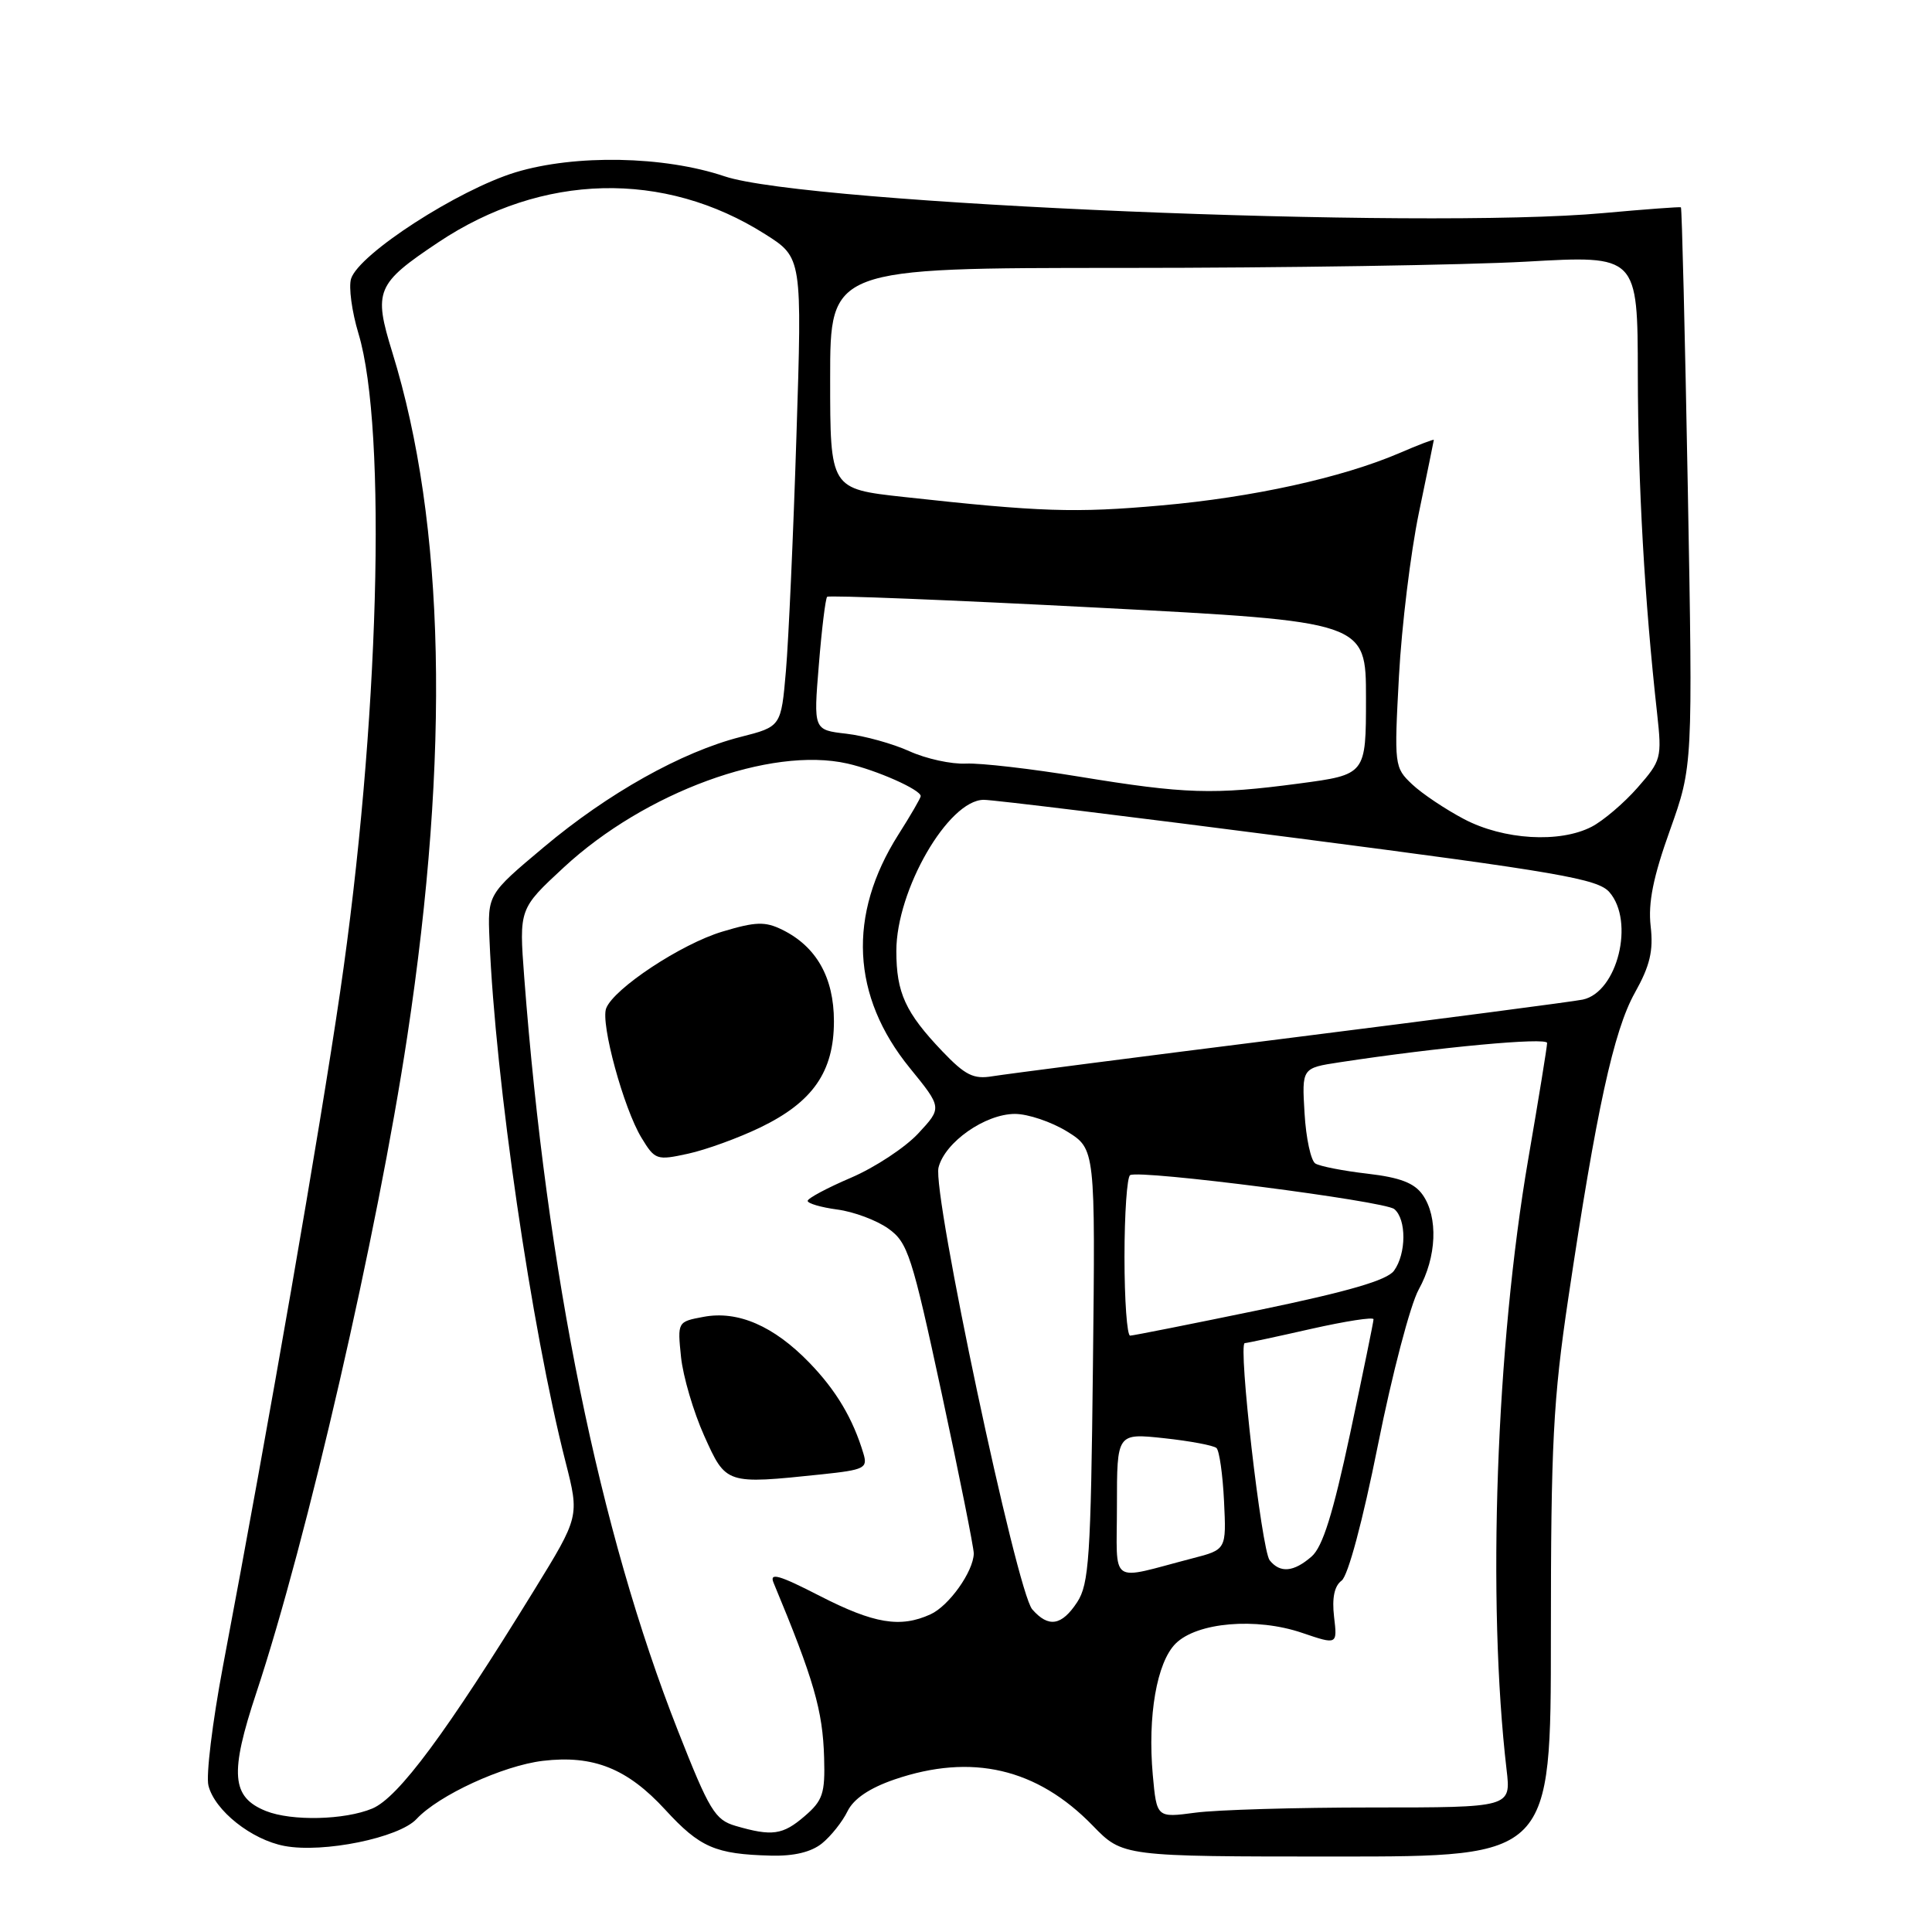 <?xml version="1.0" encoding="UTF-8" standalone="no"?>
<!DOCTYPE svg PUBLIC "-//W3C//DTD SVG 1.1//EN" "http://www.w3.org/Graphics/SVG/1.1/DTD/svg11.dtd" >
<svg xmlns="http://www.w3.org/2000/svg" xmlns:xlink="http://www.w3.org/1999/xlink" version="1.1" viewBox="0 0 256 256">
 <g >
 <path fill="currentColor"
d=" M 108.93 244.25 C 110.11 243.29 111.63 241.38 112.30 240.00 C 113.12 238.34 115.21 236.93 118.52 235.79 C 128.76 232.29 137.41 234.30 144.80 241.91 C 148.77 246.00 148.77 246.00 177.13 246.00 C 205.50 246.00 205.50 246.00 205.50 216.75 C 205.50 191.32 205.80 185.48 207.81 172.00 C 211.52 147.11 213.82 136.57 216.62 131.56 C 218.63 127.97 219.10 126.00 218.72 122.72 C 218.37 119.63 219.05 116.22 221.28 110.00 C 224.31 101.50 224.31 101.50 223.64 64.57 C 223.27 44.25 222.86 27.56 222.73 27.47 C 222.60 27.39 218.00 27.73 212.50 28.23 C 188.37 30.44 106.92 27.04 96.00 23.36 C 87.99 20.66 76.21 20.44 68.32 22.83 C 60.71 25.15 47.57 33.64 46.52 36.93 C 46.18 38.02 46.62 41.29 47.50 44.20 C 51.33 56.89 50.23 96.32 45.06 131.50 C 42.36 149.90 35.73 188.09 29.53 220.85 C 28.15 228.19 27.28 235.28 27.62 236.60 C 28.45 239.91 33.33 243.78 37.70 244.60 C 42.84 245.57 52.87 243.52 55.19 241.03 C 58.13 237.87 66.65 233.95 71.94 233.32 C 78.62 232.53 83.13 234.33 88.15 239.80 C 92.74 244.80 94.78 245.69 102.14 245.88 C 105.21 245.96 107.50 245.41 108.93 244.25 Z  M 97.47 241.94 C 94.74 241.14 94.00 239.93 89.81 229.28 C 79.40 202.82 72.45 168.71 69.46 129.46 C 68.78 120.42 68.78 120.42 74.72 114.92 C 85.47 104.97 102.08 98.88 112.27 101.17 C 116.16 102.05 122.00 104.64 122.00 105.49 C 122.00 105.73 120.67 108.03 119.04 110.59 C 112.29 121.24 112.82 132.01 120.55 141.51 C 124.84 146.78 124.84 146.78 121.67 150.19 C 119.93 152.06 115.92 154.70 112.77 156.05 C 109.61 157.40 107.03 158.78 107.02 159.12 C 107.01 159.46 108.78 159.98 110.95 160.27 C 113.13 160.56 116.16 161.69 117.70 162.79 C 120.29 164.63 120.83 166.31 124.78 184.64 C 127.13 195.56 129.04 205.11 129.03 205.85 C 128.98 208.24 125.74 212.80 123.29 213.91 C 119.30 215.73 115.81 215.15 108.63 211.47 C 103.22 208.69 101.92 208.32 102.50 209.72 C 107.84 222.56 109.02 226.63 109.20 232.90 C 109.34 237.64 109.03 238.58 106.62 240.65 C 103.72 243.15 102.31 243.35 97.47 241.94 Z  M 108.87 195.36 C 114.56 194.76 114.99 194.54 114.41 192.61 C 113.02 187.97 110.79 184.22 107.23 180.55 C 102.52 175.69 97.77 173.63 93.22 174.49 C 89.77 175.13 89.76 175.15 90.24 179.82 C 90.51 182.39 91.89 187.09 93.31 190.25 C 96.21 196.70 96.15 196.69 108.87 195.36 Z  M 100.73 149.40 C 107.71 146.03 110.50 142.01 110.50 135.32 C 110.50 129.52 108.17 125.41 103.64 123.19 C 101.38 122.08 100.13 122.12 95.73 123.44 C 90.29 125.06 81.33 130.98 80.32 133.61 C 79.56 135.60 82.63 146.86 85.00 150.76 C 86.79 153.71 87.02 153.78 91.18 152.87 C 93.56 152.35 97.85 150.79 100.73 149.40 Z  M 35.24 239.97 C 30.66 238.13 30.41 235.01 33.97 224.29 C 40.68 204.05 49.98 163.62 53.96 137.36 C 59.65 99.78 58.99 69.38 51.99 46.71 C 49.46 38.52 49.84 37.61 58.09 32.10 C 71.83 22.93 87.99 22.53 101.40 31.04 C 106.29 34.14 106.29 34.14 105.53 57.82 C 105.12 70.84 104.49 84.83 104.14 88.89 C 103.50 96.28 103.50 96.28 98.12 97.65 C 90.32 99.64 80.56 105.11 72.06 112.25 C 64.61 118.50 64.61 118.50 64.86 124.50 C 65.63 143.20 70.41 175.98 74.94 193.72 C 76.78 200.95 76.78 200.95 70.77 210.72 C 59.13 229.63 52.79 238.19 49.33 239.64 C 45.66 241.17 38.65 241.33 35.24 239.97 Z  M 152.75 235.19 C 152.05 227.38 153.28 220.28 155.77 217.79 C 158.60 214.96 166.46 214.29 172.53 216.36 C 177.21 217.95 177.21 217.95 176.77 214.23 C 176.48 211.73 176.81 210.15 177.77 209.44 C 178.62 208.81 180.56 201.58 182.59 191.44 C 184.45 182.12 186.88 172.86 187.99 170.86 C 190.37 166.57 190.59 161.28 188.51 158.32 C 187.41 156.75 185.51 156.02 181.20 155.52 C 177.99 155.15 174.88 154.54 174.29 154.17 C 173.70 153.80 173.05 150.81 172.86 147.51 C 172.50 141.52 172.50 141.52 177.50 140.76 C 190.60 138.76 205.00 137.42 205.00 138.20 C 205.00 138.68 203.88 145.58 202.51 153.53 C 198.23 178.41 197.03 212.21 199.63 234.50 C 200.22 239.50 200.22 239.50 181.86 239.50 C 171.76 239.50 161.20 239.81 158.38 240.19 C 153.27 240.87 153.27 240.87 152.75 235.19 Z  M 136.78 213.25 C 134.71 210.89 123.51 158.08 124.36 154.70 C 125.20 151.34 130.55 147.60 134.49 147.60 C 136.21 147.60 139.31 148.65 141.38 149.92 C 145.14 152.25 145.14 152.25 144.82 180.92 C 144.54 206.35 144.30 209.90 142.73 212.30 C 140.67 215.43 138.93 215.71 136.78 213.25 Z  M 148.00 199.47 C 148.00 189.90 148.00 189.90 154.25 190.57 C 157.69 190.94 160.81 191.53 161.19 191.87 C 161.57 192.22 162.02 195.39 162.19 198.91 C 162.50 205.33 162.50 205.33 158.00 206.49 C 146.77 209.41 148.00 210.27 148.00 199.47 Z  M 168.24 206.75 C 167.16 205.40 164.02 178.02 164.94 177.97 C 165.25 177.96 169.21 177.11 173.75 176.08 C 178.29 175.06 182.00 174.48 182.00 174.81 C 182.00 175.14 180.60 181.95 178.90 189.95 C 176.62 200.62 175.26 204.97 173.79 206.25 C 171.42 208.31 169.63 208.48 168.24 206.75 Z  M 149.00 166.56 C 149.00 160.82 149.34 155.93 149.75 155.71 C 151.08 154.97 183.46 159.14 184.75 160.21 C 186.38 161.56 186.35 166.13 184.71 168.38 C 183.79 169.64 178.70 171.12 166.96 173.56 C 157.91 175.43 150.16 176.97 149.75 176.98 C 149.34 176.99 149.00 172.30 149.00 166.56 Z  M 124.87 139.31 C 119.97 134.17 118.77 131.55 118.77 126.01 C 118.77 117.93 125.65 106.02 130.34 105.98 C 131.53 105.97 150.28 108.27 172.00 111.08 C 206.56 115.56 211.72 116.46 213.25 118.21 C 216.64 122.10 214.32 131.47 209.73 132.45 C 208.50 132.71 191.07 134.99 171.00 137.52 C 150.93 140.04 133.15 142.34 131.50 142.61 C 129.00 143.03 127.90 142.48 124.87 139.31 Z  M 194.00 108.54 C 191.53 107.24 188.42 105.16 187.11 103.92 C 184.76 101.70 184.73 101.42 185.37 89.58 C 185.73 82.93 186.92 73.22 188.00 68.00 C 189.09 62.77 189.98 58.40 189.99 58.29 C 189.99 58.17 187.94 58.95 185.42 60.04 C 177.81 63.30 165.95 65.91 153.90 66.97 C 142.47 67.99 137.85 67.84 119.75 65.85 C 110.00 64.78 110.00 64.78 110.00 50.14 C 110.00 35.50 110.00 35.50 148.75 35.50 C 170.06 35.50 194.14 35.12 202.25 34.67 C 217.00 33.83 217.00 33.83 217.02 49.67 C 217.05 64.29 217.91 79.54 219.58 94.57 C 220.22 100.43 220.13 100.78 216.98 104.37 C 215.18 106.42 212.44 108.75 210.90 109.55 C 206.67 111.74 199.23 111.29 194.00 108.54 Z  M 143.00 102.91 C 136.68 101.87 129.93 101.09 128.00 101.18 C 126.08 101.28 122.70 100.54 120.50 99.54 C 118.30 98.54 114.54 97.50 112.14 97.22 C 107.79 96.72 107.79 96.72 108.50 88.11 C 108.88 83.37 109.38 79.31 109.60 79.08 C 109.82 78.86 125.97 79.50 145.50 80.52 C 181.00 82.37 181.00 82.37 181.00 92.51 C 181.00 102.64 181.00 102.64 172.14 103.82 C 160.79 105.33 157.03 105.21 143.00 102.91 Z "/>
</g>
</svg>